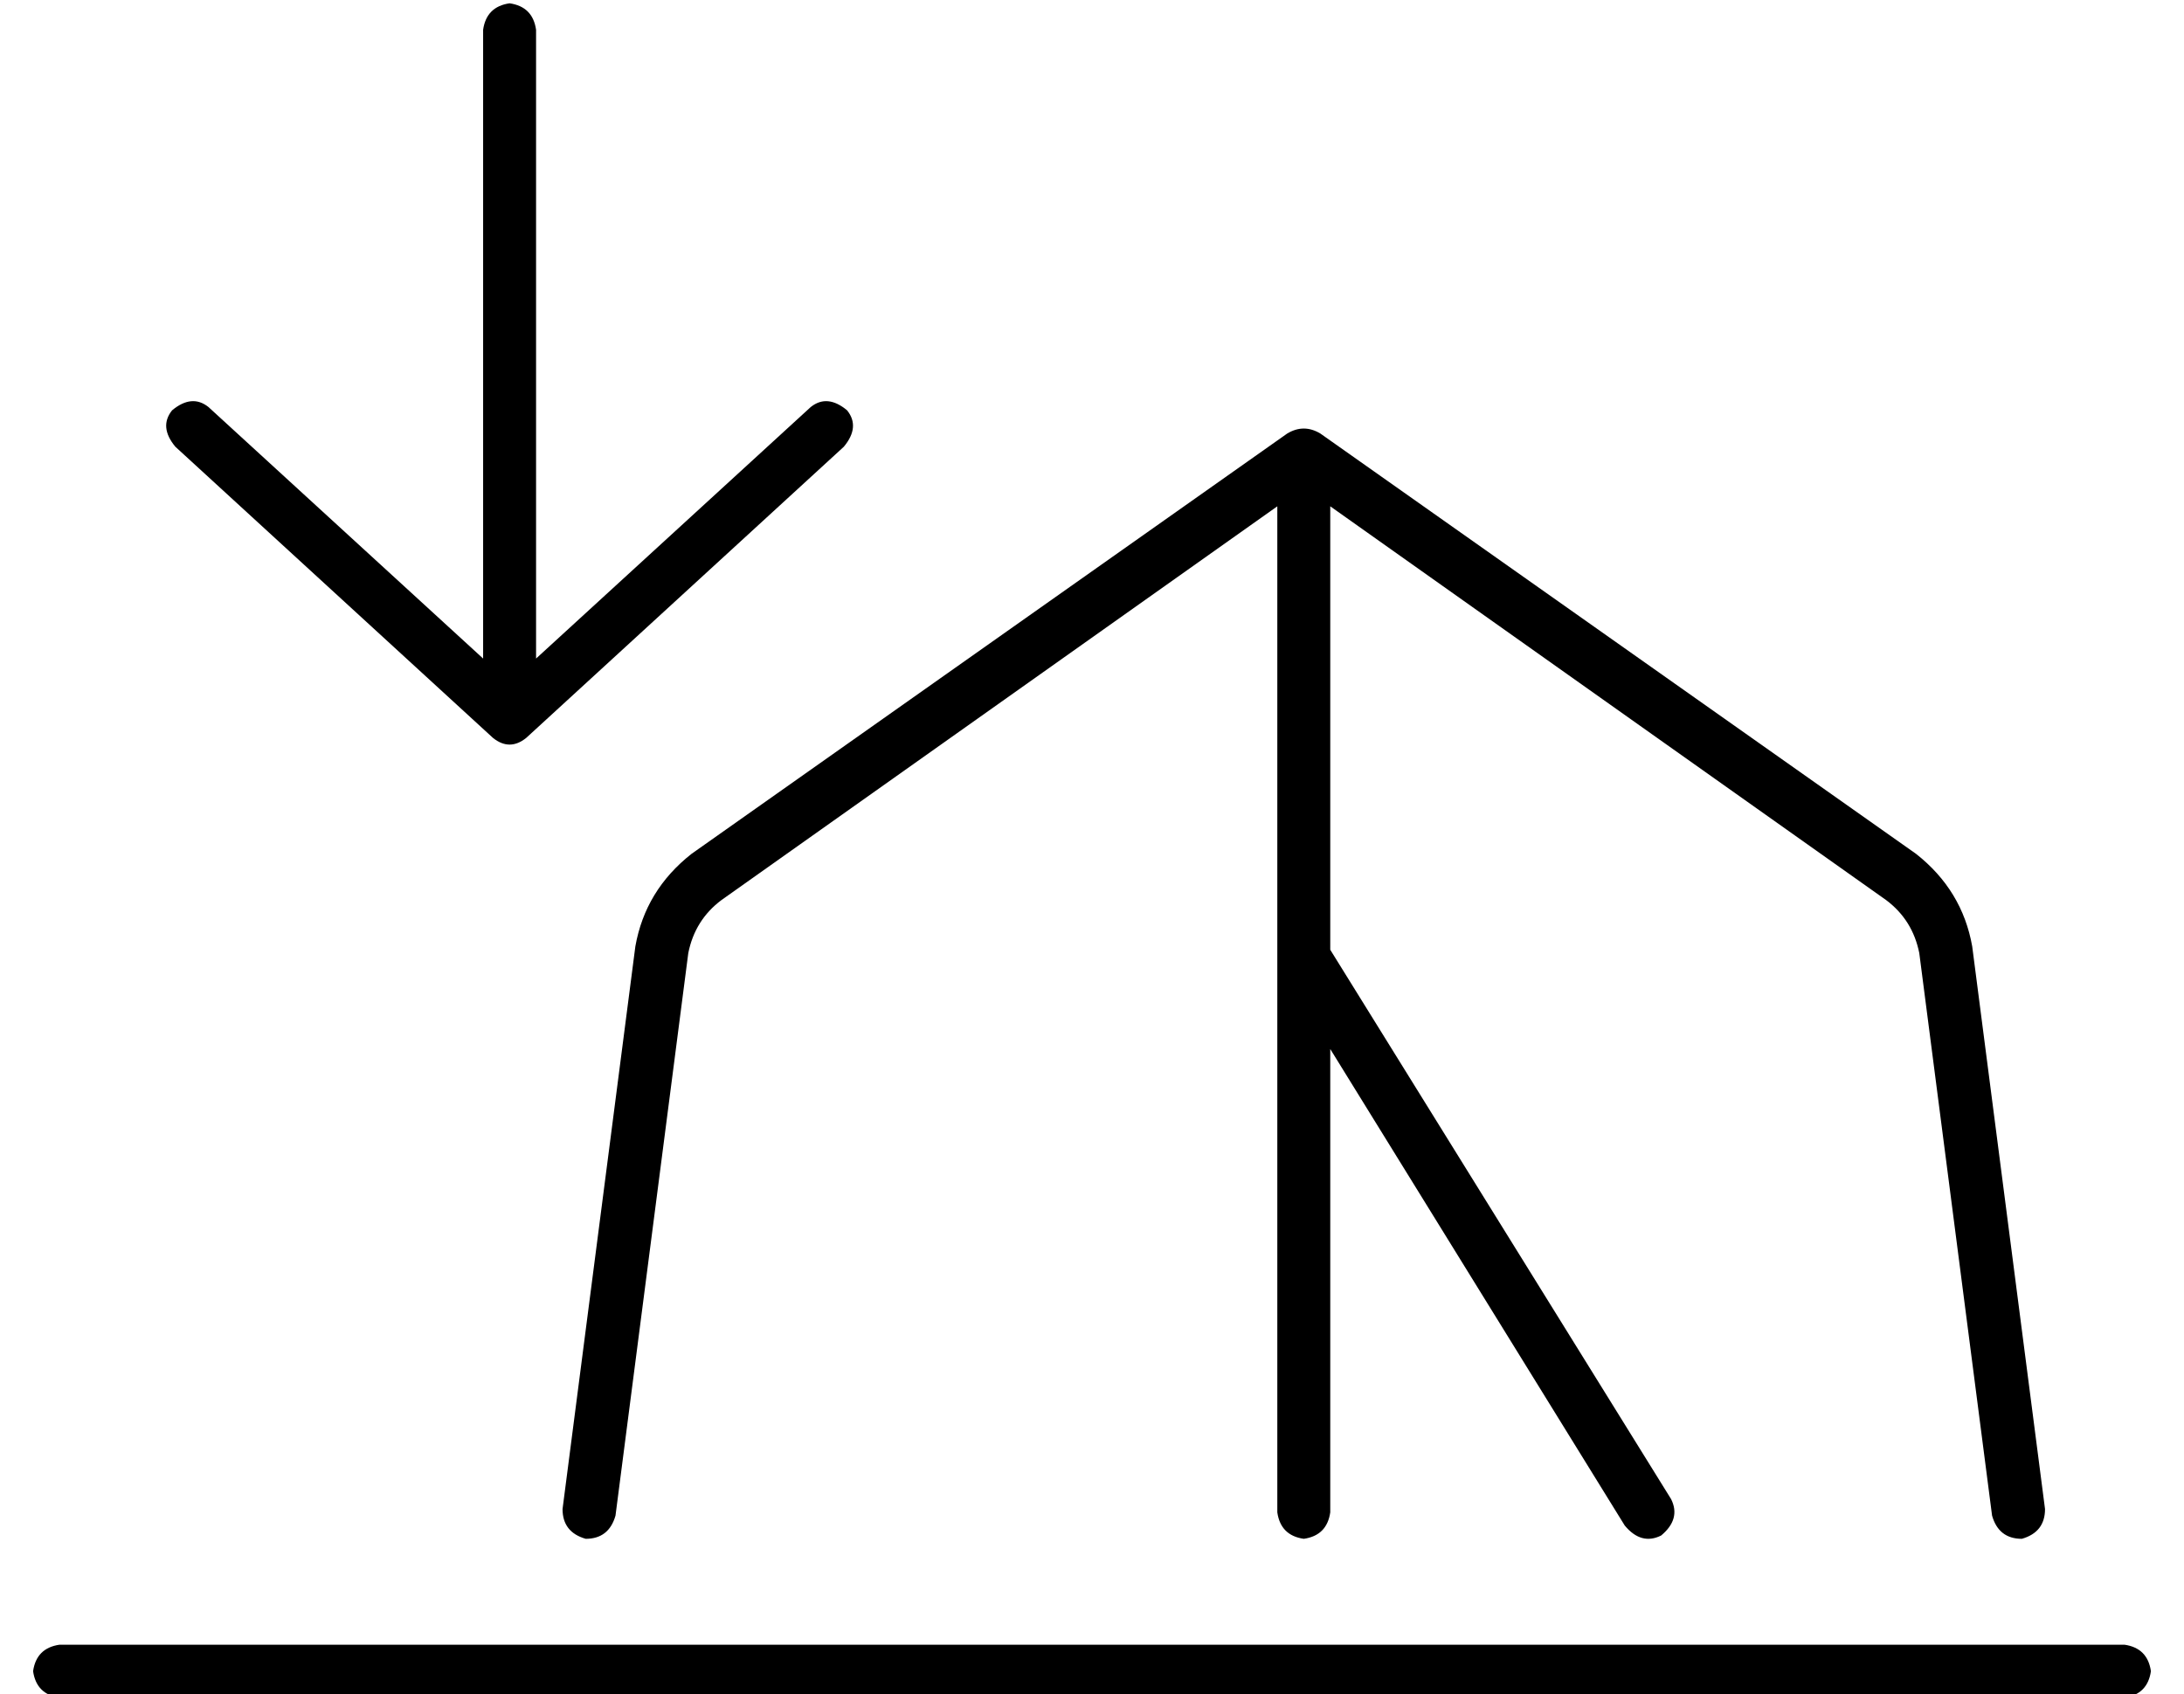<?xml version="1.0" standalone="no"?>
<!DOCTYPE svg PUBLIC "-//W3C//DTD SVG 1.1//EN" "http://www.w3.org/Graphics/SVG/1.1/DTD/svg11.dtd" >
<svg xmlns="http://www.w3.org/2000/svg" xmlns:xlink="http://www.w3.org/1999/xlink" version="1.1" viewBox="-10 -40 660 512">
   <path fill="currentColor"
d="M246 84q-6 -5 -11 -1l-83 76v0v-190v0q-1 -7 -8 -8q-7 1 -8 8v190v0l-83 -76v0q-5 -4 -11 1q-4 5 1 11l96 88v0q5 4 10 0l96 -88v0q5 -6 1 -11v0zM0 465q1 7 8 8h624v0q7 -1 8 -8q-1 -7 -8 -8h-624v0q-7 1 -8 8v0zM389 91q-5 -3 -10 0l-180 127v0q-14 11 -17 28l-22 170
v0q0 7 7 9q7 0 9 -7l22 -170v0q2 -10 10 -16l168 -119v0v136v0v0v0v168v0q1 7 8 8q7 -1 8 -8v-140v0l89 144v0q5 6 11 3q6 -5 3 -11l-103 -166v0v-134v0l168 119v0q8 6 10 16l22 170v0q2 7 9 7q7 -2 7 -9l-22 -170v0q-3 -17 -17 -28l-180 -127v0z" />
</svg>
